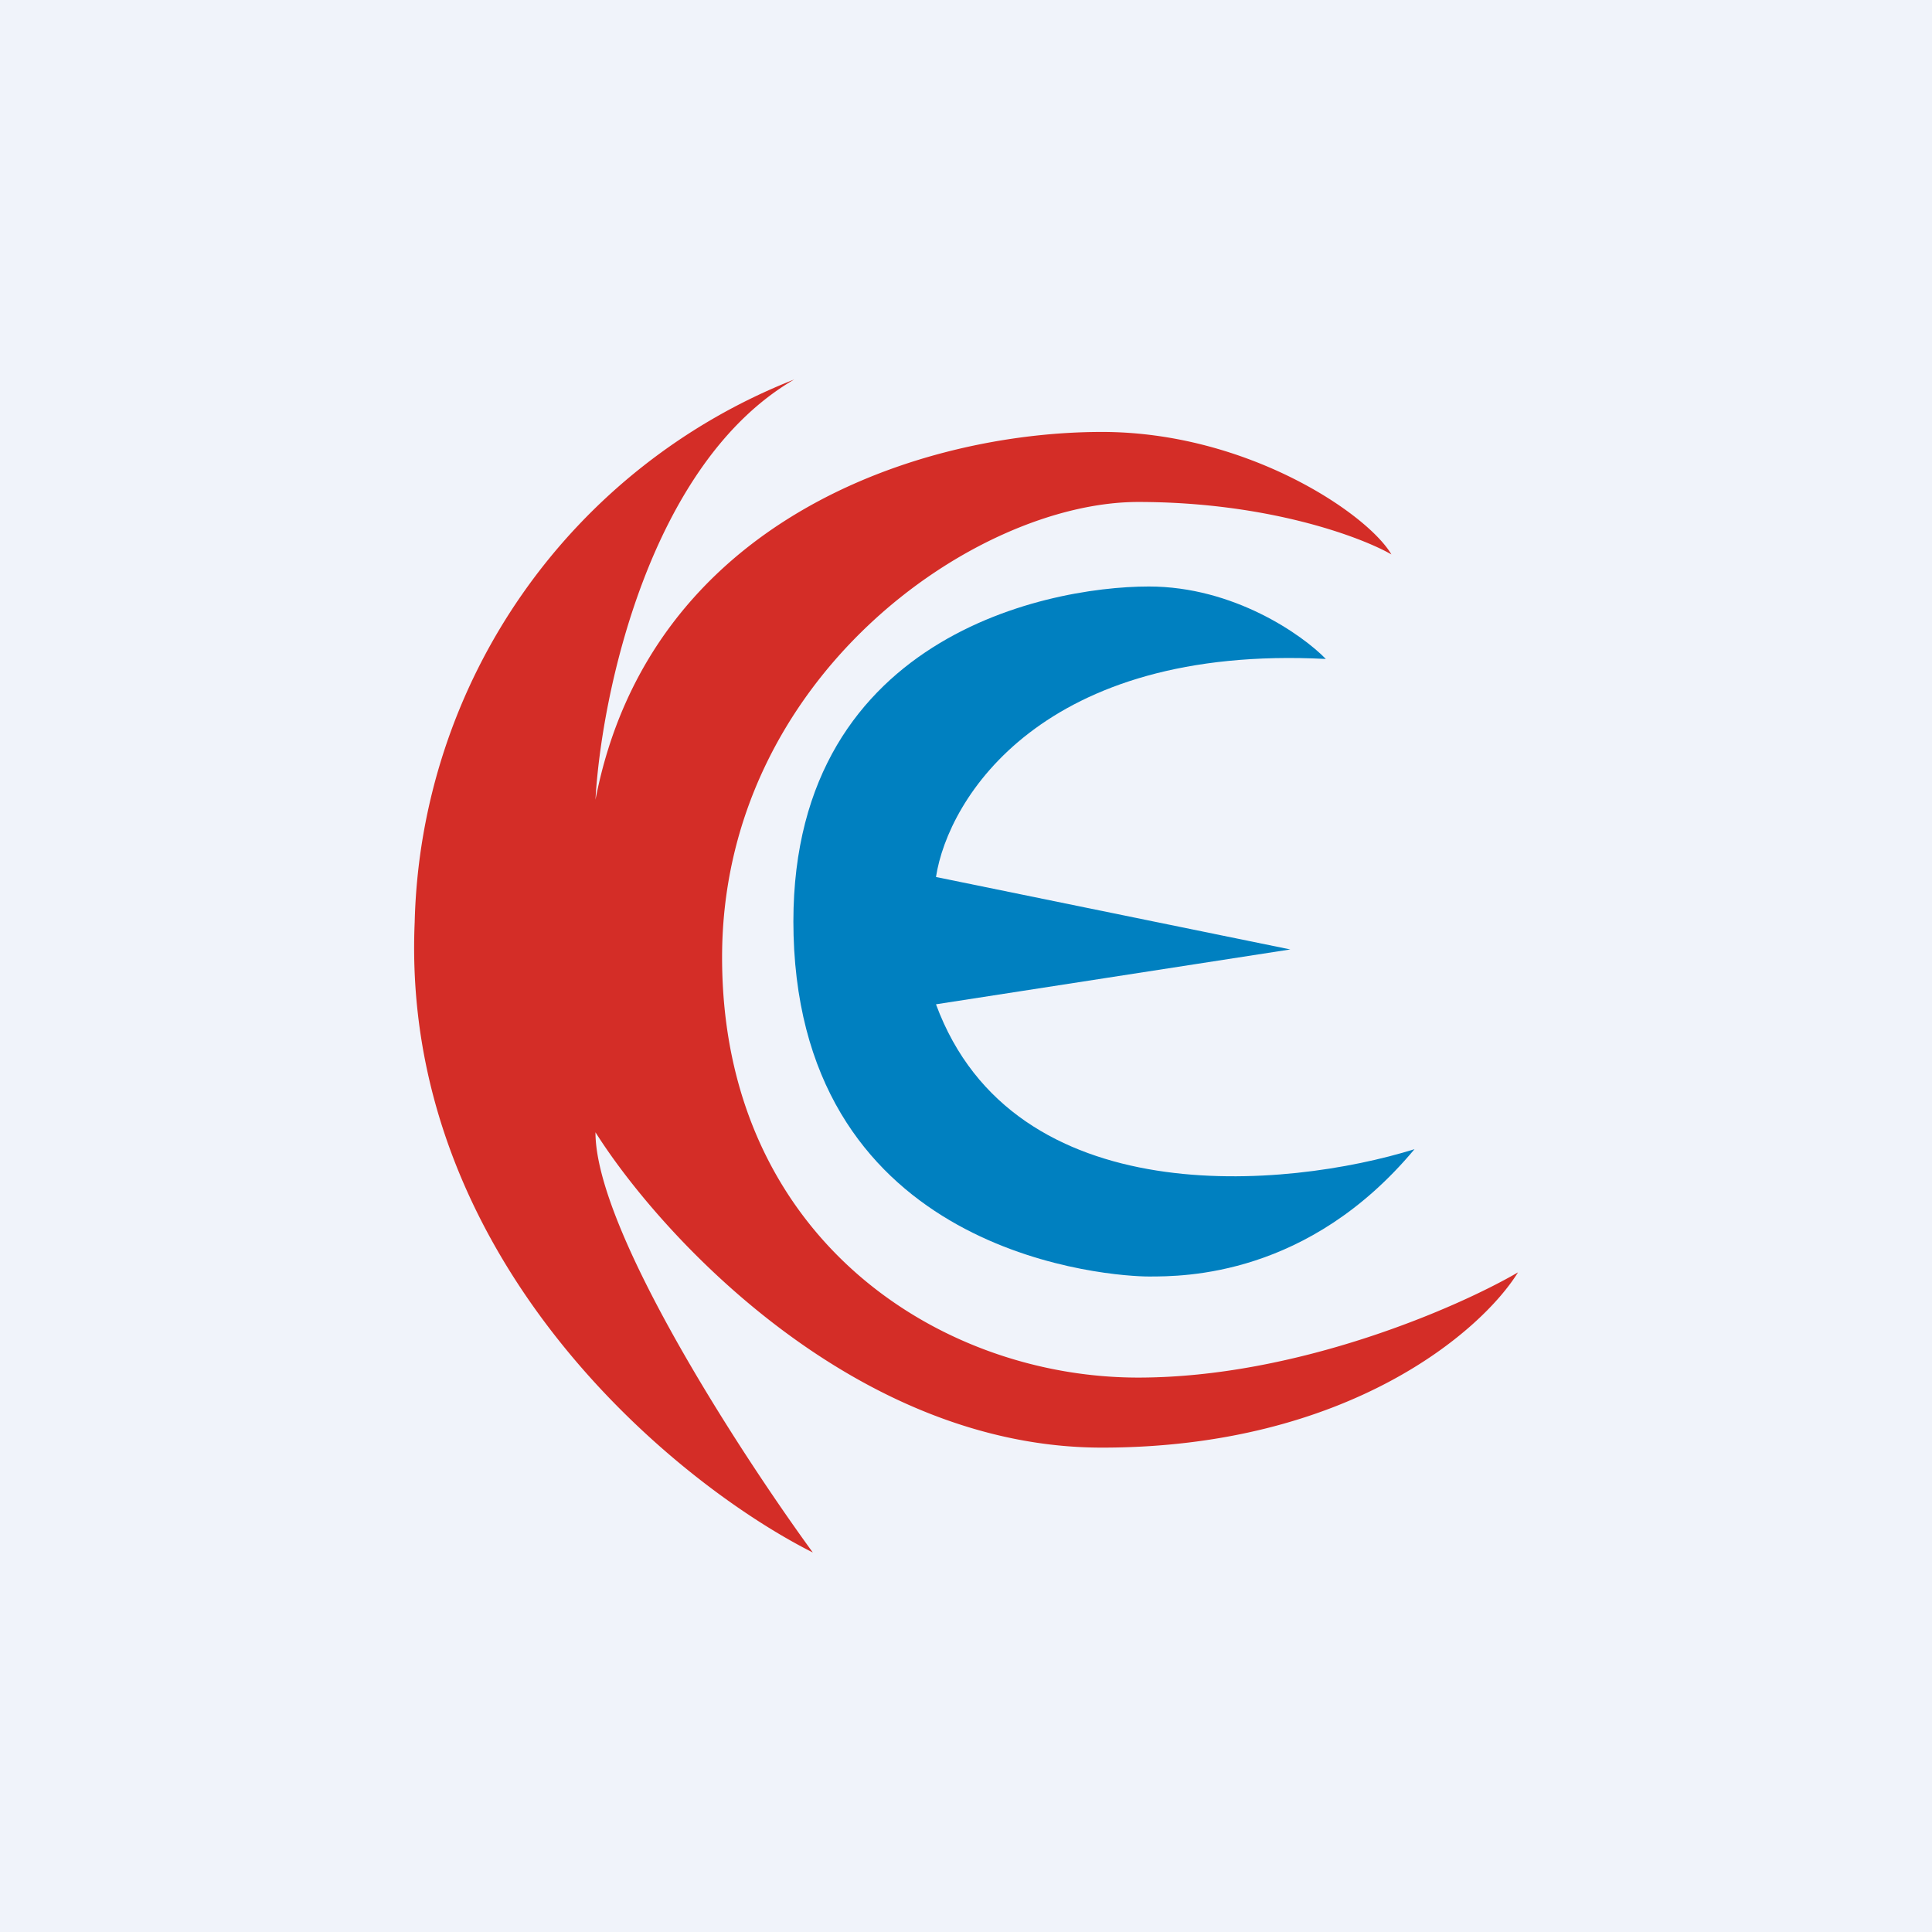 <!-- by TradingView --><svg width="56" height="56" viewBox="0 0 56 56" xmlns="http://www.w3.org/2000/svg"><path fill="#F0F3FA" d="M0 0h56v56H0z"/><path d="M12.02 26.73a17.36 17.36 0 0 1 11-15.73c-4.19 2.44-5.59 9.13-5.76 12.18 1.57-8.12 9.44-10.66 14.68-10.66 4.2 0 7.7 2.37 8.39 3.55-.87-.5-3.57-1.52-7.34-1.52-4.72 0-12.06 5.08-12.06 13.2s6.3 12.18 12.06 12.18c4.61 0 9.26-2.03 11.01-3.05-1.05 1.7-4.93 5.08-12.06 5.08-7.13 0-12.76-6.1-14.68-9.14 0 2.84 4.2 9.3 6.3 12.18-4.03-2.03-11.96-8.53-11.54-18.27Z" fill="#D42D27"/><path d="M33.3 17c2.46 0 4.45 1.4 5.13 2.1-8.22-.42-10.95 4.04-11.3 6.32l10.27 2.1-10.27 1.59c2.25 6.1 10.18 5.35 13.87 4.2C37.92 37 34.32 37 33.3 37c-1.03 0-9.76-.53-10.28-9.47C22.52 18.58 30.22 17 33.3 17Z" fill="#0080C0"/></svg>